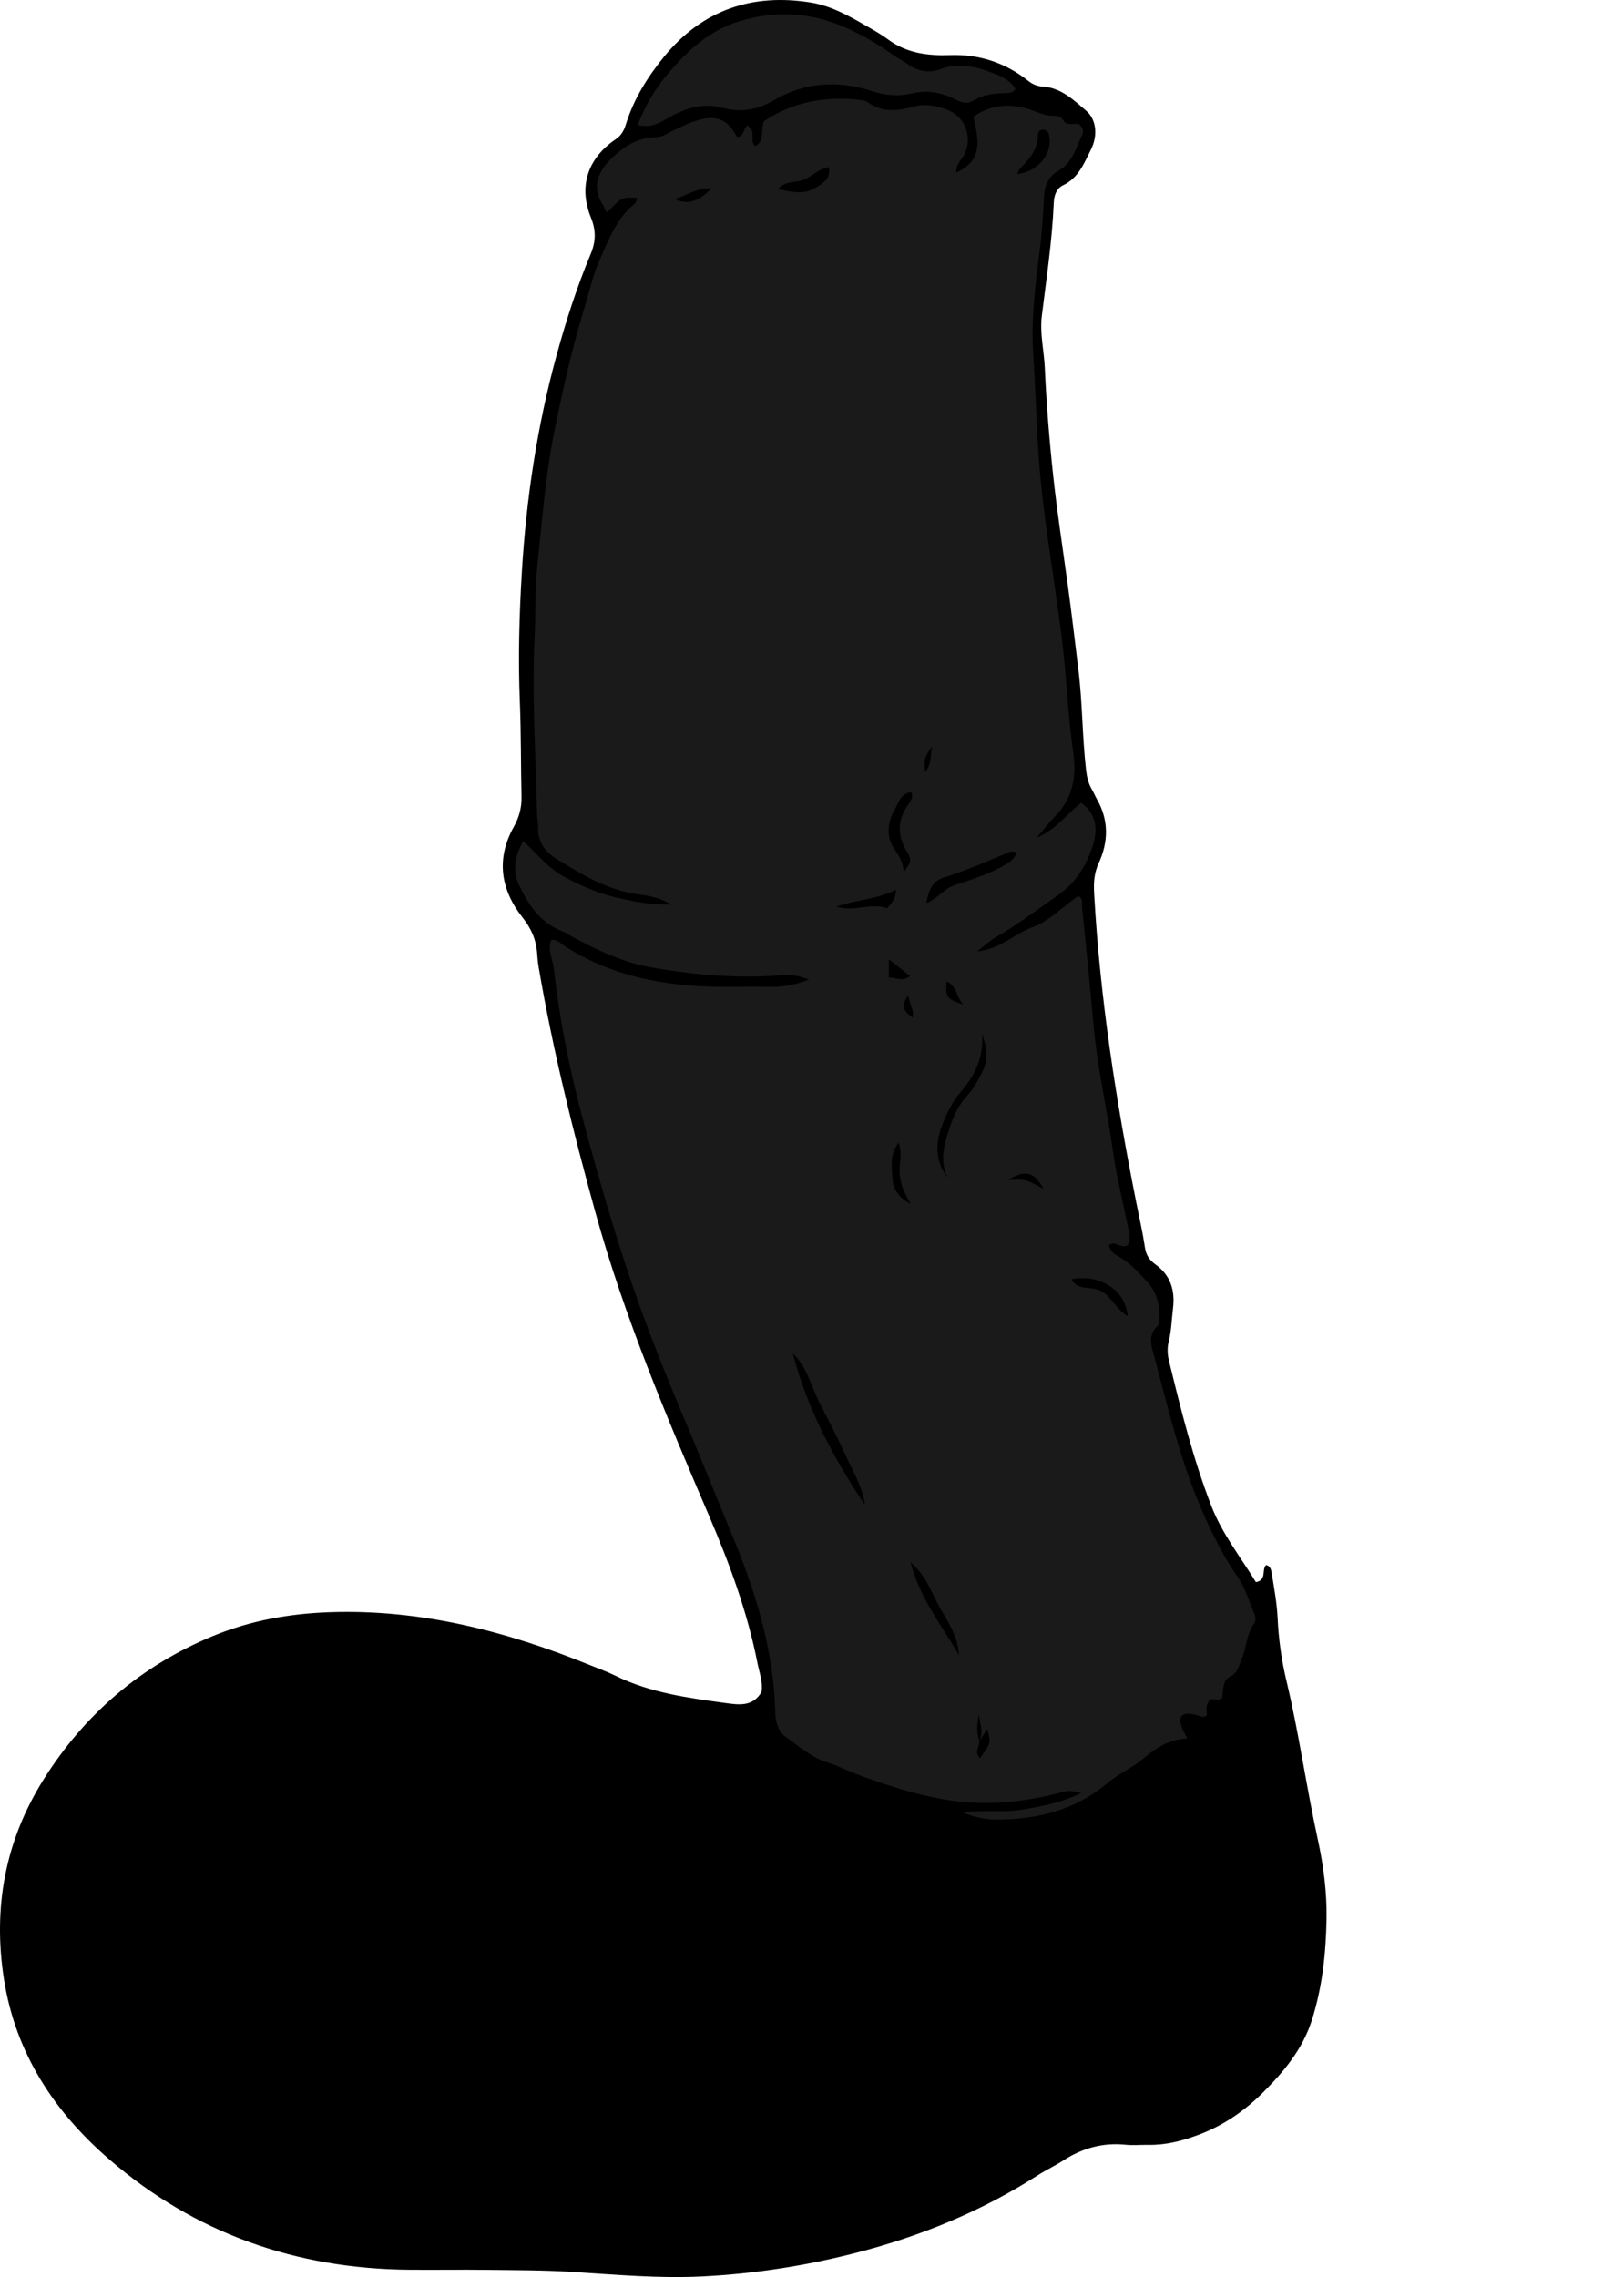 <?xml version="1.0" encoding="utf-8"?>
<!-- Generator: Adobe Illustrator 24.1.2, SVG Export Plug-In . SVG Version: 6.00 Build 0)  -->
<svg version="1.1" id="Layer_1" xmlns="http://www.w3.org/2000/svg" xmlns:xlink="http://www.w3.org/1999/xlink" x="0px" y="0px"
	 viewBox="0 0 768.4 1077.36" enable-background="new 0 0 768.4 1077.36" xml:space="preserve">
<g>
	<path d="M360.3,800.51c0.74-4.61-0.98-9.03-1.88-13.56c-4.78-24.27-13.3-47.32-23-69.95c-20.16-47.03-40.12-94.15-53.77-143.6
		c-10.52-38.12-20.06-76.49-26.74-115.5c-0.39-2.29-0.62-4.62-0.78-6.93c-0.44-6.45-2.82-11.73-6.96-16.98
		c-10.33-13.11-12.53-27.65-4.1-42.74c2.53-4.54,3.79-9.08,3.68-14.23c-0.34-14.98-0.18-29.98-0.79-44.94
		c-0.85-20.56-0.28-41.12,0.96-61.59c2.09-34.51,7.2-68.66,16.34-102.1c4.47-16.37,9.66-32.53,16.21-48.19
		c2.47-5.92,2.61-11.11,0.15-17.18c-5.99-14.77-1.64-28.1,11.74-37.17c2.82-1.91,3.95-4.36,4.82-7.17
		c3.74-11.95,10.23-22.33,18.07-31.92C332.37,4.63,356-3.28,383.7,1.21c10.51,1.7,19.86,7.4,29.09,12.72
		c2.59,1.49,5.15,3.08,7.56,4.85c8.71,6.41,18.72,7.66,29.07,7.29c13.86-0.49,26.21,3.58,37.02,12.14c2.24,1.78,4.35,2.61,7.15,2.79
		c8.48,0.55,14.4,6.33,20.29,11.35c5.15,4.39,5.47,12.12,2.3,18.42c-3.27,6.48-5.85,13.38-13.19,16.89
		c-3.03,1.45-4.24,4.56-4.4,8.32c-0.77,17.92-3.46,35.65-5.65,53.43c-1.03,8.37,1.05,16.52,1.42,24.8
		c0.77,16.89,2.11,33.79,3.93,50.6c1.93,17.82,4.68,35.55,7.11,53.32c1.76,12.82,3.23,25.68,4.82,38.52
		c1.97,15.84,1.83,31.8,3.65,47.63c0.39,3.42,1.1,6.46,2.83,9.35c0.84,1.42,1.45,2.99,2.27,4.42c5.69,9.99,5.57,20.14,0.85,30.4
		c-2.1,4.57-2.42,9-2.13,14.24c2.77,49.54,10.38,98.38,20.08,146.95c1.36,6.83,2.93,13.63,3.95,20.51c0.53,3.61,2.06,5.99,4.98,8.08
		c7.16,5.12,9.36,12.33,8.3,20.88c-0.65,5.27-0.73,10.57-2.07,15.79c-0.71,2.79-0.53,6.07,0.16,8.9
		c5.68,23.25,11.44,46.5,20.13,68.87c5.1,13.14,13.87,24.1,21.01,35.88c5.36-1.01,2.56-5.83,4.81-8.08
		c1.93,0.27,2.39,2.16,2.59,3.38c1.17,7.2,2.53,14.44,2.88,21.7c0.47,10,1.84,19.93,4.14,29.52c5.96,24.88,9.42,50.22,14.87,75.2
		c2.67,12.24,4.34,25.01,4.13,37.5c-0.28,16.18-1.96,32.42-6.97,48.1c-4.4,13.77-13.29,24.36-23.23,34.26
		c-8.81,8.79-18.9,15.65-30.67,20.01c-7.56,2.8-15.22,4.77-23.34,4.64c-3.66-0.06-7.36,0.3-10.99-0.07
		c-10.74-1.09-20.38,1.66-29.35,7.45c-3.91,2.52-8.16,4.5-12.08,7.01c-26.57,17.04-55.47,28.84-85.87,36.67
		c-23.82,6.14-48.07,9.93-72.81,11.18c-20.7,1.04-41.1-0.86-61.64-2.14c-13.28-0.83-26.61-0.8-39.92-0.96
		c-12.33-0.15-24.66,0.05-36.99-0.05c-53.57-0.42-101.43-17.13-142.02-52.17C25.76,999.27,7.41,971.54,1.9,936.59
		c-5.34-33.87,0.47-65.6,18.69-94.64c19.47-31.02,46.18-53.87,80.16-67.91c17.72-7.32,36.23-10.63,55.4-11.28
		c43.09-1.45,83.66,9.06,123.14,25.1c4,1.62,8.09,3.08,11.95,4.99c16.41,8.09,34.26,10.45,52.02,12.89
		C349.27,806.56,356.2,807.7,360.3,800.51z"/>
	<path fill="#1A1A1A" d="M452.44,81.71c13.23-6.11,10.44-16.14,8.09-26.41c8.38-6.02,17.28-6.4,26.47-3.57
		c3.79,1.17,7.27,3.2,11.44,3.06c1.65-0.06,3.51,0.34,4.43,1.86c2,3.3,5.4,1.36,7.76,2.2c1.71,1.4,2.15,3.39,1.53,4.71
		c-2.92,6.22-4.77,13.44-11.18,17.1c-5.42,3.1-6.81,7.48-7.06,13.19c-0.38,8.62-1.04,17.25-2.13,25.81
		c-2.02,15.84-3.97,31.76-2.92,47.67c1.09,16.55,1.48,33.12,2.66,49.67c2.19,30.53,8.19,60.51,11.54,90.86
		c1.78,16.14,2.4,32.39,4.78,48.48c1.66,11.28-0.46,21.84-9.04,30.34c-2.69,2.66-4.94,5.77-8.17,9.58
		c9.25-3.82,14.05-11.27,20.94-16.43c7.89,5.83,7.71,13.5,5.27,20.88c-2.94,8.89-7.78,16.78-15.79,22.47
		c-9.76,6.92-19.33,14.09-29.7,20.11c-2.85,1.65-5.3,3.98-9.01,6.83c10.85-1.01,17.5-8.27,25.94-11.33
		c8.65-3.13,14.6-10.1,21.94-14.85c2.58,1.44,1.58,3.64,1.76,5.44c1.81,18.15,3.72,36.3,5.3,54.48c1.78,20.54,6.48,40.61,9.33,60.98
		c1.6,11.46,4.49,22.74,6.73,34.11c0.68,3.46,2.13,6.98,0.25,10.15c-3.31,2.03-5.91-2.44-8.85,0c0.37,3,2.83,4.43,5.02,5.68
		c5.03,2.87,8.76,7.12,12.64,11.22c4.55,4.8,6.42,10.66,6.23,17.2c-0.04,1.31,0.13,3.18-0.62,3.84c-5.51,4.78-2.95,10.67-1.62,15.68
		c6.44,24.31,12.26,48.87,22.38,72.02c4.78,10.94,10.11,21.71,16.94,31.53c3.71,5.33,5.17,11.43,7.76,17.14
		c0.7,1.55,0.88,3.35-0.14,4.8c-3.57,5.04-3.5,11.32-5.87,16.8c-1.41,3.25-1.63,6.44-5.66,8.39c-3.35,1.62-3.03,6.32-3.53,9.84
		c-1.88,1.95-4.75-0.12-5.7,0.93c-2.7,2.86-1.41,5.22-1.59,7.41c-0.57,0.26-1.21,0.81-1.71,0.71c-1.62-0.31-3.16-1.03-4.78-1.29
		c-5.64-0.91-7.25,1.23-5.1,6.77c0.56,1.45,1.39,2.81,2.36,4.73c-8.57,0.38-14.71,4.4-20.69,9.43c-5.29,4.45-11.91,7.34-17.22,11.78
		c-15.41,12.89-33.36,17.22-52.9,17.16c-5.38-0.02-10.39-1.35-15.41-3.33c9.28-1.42,18.66,0.17,27.89-1.33
		c9.51-1.54,18.91-3.34,28.12-7.92c-5.67-1.27-5.67-1.25-10.07-0.1c-10.64,2.79-21.34,4.5-32.46,4.82
		c-21.51,0.61-41.39-5.62-61.19-12.66c-5.63-2-10.97-4.83-16.65-6.63c-7.53-2.38-13.22-7.58-19.4-11.96
		c-3.62-2.56-4.87-7.18-4.97-11.6c-0.7-30.34-9.79-58.57-21.37-86.22c-6.51-15.54-12.63-31.25-19.2-46.77
		c-6.33-14.95-12.54-29.93-18.33-45.11c-13.15-34.48-23.5-69.82-32.89-105.45c-5.92-22.45-10.38-45.23-12.98-68.34
		c-0.51-4.51-3.09-8.86-1.23-13.56c2.84-0.54,4.42,1.65,6.23,2.83c21.08,13.65,44.6,18.47,69.2,19.27c8.99,0.29,18-0.13,26.99,0.11
		c6.41,0.17,12.54-0.72,19.52-3.46c-4.48-1.75-8.11-2.51-12.06-2.16c-21.01,1.83-41.81,0.05-62.53-3.59
		c-13.32-2.34-25.25-8.02-37-14.3c-1.76-0.94-3.41-2.13-5.25-2.84c-10.43-4.06-16.1-12.81-20.47-22.14
		c-2.98-6.36-1.96-13.4,2.17-20.52c6.62,6.24,11.94,12.99,19.63,17.09c7.7,4.1,15.58,7.58,24.05,9.55
		c8.4,1.96,16.86,3.72,26.22,3.37c-5.13-3.2-10.49-4.14-15.47-4.8c-14.7-1.94-26.81-9.39-38.93-16.87
		c-5.26-3.25-8.8-8.06-8.46-14.86c0.1-1.97-0.49-3.97-0.53-5.96c-0.59-27.94-2.54-55.89-1.18-83.81
		c0.55-11.29,0.13-22.64,1.31-33.83c2.28-21.75,3.88-43.63,8.3-65.09c3.95-19.18,8.19-38.31,13.98-57.06
		c2.35-7.59,3.9-15.37,7.22-22.72c4.36-9.66,7.92-19.66,16.62-26.58c0.66-0.53,0.77-1.74,1.16-2.67c-7.3-0.46-7.3-0.46-14.08,6.69
		c-1.48-0.51-1.27-2.09-1.96-3.1c-5.14-7.51-3.77-14.81,3.76-22.21c5.85-5.75,12.47-10,20.99-10.11c2.87-0.04,4.97-1.52,7.35-2.7
		c4.16-2.05,8.38-4.18,12.81-5.44c8.88-2.53,13.99-0.09,18.24,7.88c3.68,0.26,2.81-3.93,5.12-5.36c0.69,0.8,1.52,1.42,1.88,2.24
		c1.03,2.39-0.57,5.38,1.67,7.64c4.84-2.67,2.37-7.9,4.22-11.92c13.1-8.71,27.78-11.68,43.5-10.2c1.97,0.19,4.28,0.35,5.77,1.43
		c6.71,4.87,14.08,3.96,21.09,2.01c5.94-1.65,11.1-0.59,16.42,1.47c8.49,3.28,12.07,13.15,7.85,21.33
		C455,75.62,452.41,77.13,452.44,81.71z M463.27,823.83c2.23-4.24,0.45-8.43-0.17-12.62c-0.74,4.18-1.26,8.36,0.33,12.49
		c-0.01,2.62-2.64,5.4,0.27,8.12c5.18-7.23,5.18-7.23,3.45-13.71C465.85,820.04,464.56,821.93,463.27,823.83z M409.27,712.09
		c-1.23-8.97-6.03-16.51-9.62-24.49c-3.79-8.43-8.22-16.58-12.35-24.86c-3.78-7.6-5.63-16.25-12.17-22.37
		C381.92,666.49,394.39,689.85,409.27,712.09z M438.36,427.26c5.52-2.33,8.38-6.84,13.11-8.4c4.7-1.54,9.41-3.1,14.02-4.87
		c3.08-1.18,6.09-2.58,8.97-4.19c2.7-1.51,5.53-3.11,6.74-6.74c-1.59,0-2.66-0.29-3.47,0.04c-10.37,4.2-20.52,8.85-31.29,12.12
		C441.69,416.66,439.08,421.11,438.36,427.26z M448.45,557.32c-2.83-5.64-2.65-11.45-1.08-17.2c2.18-7.96,4.64-15.75,10.54-22.07
		c2.65-2.84,4.55-6.49,6.4-9.97c3.18-5.96,3.21-11.25,0.29-18.97c0.98,10.64-3.16,19.54-9.76,27.19c-4.2,4.87-6.95,10.38-9.12,16.16
		C442.53,540.98,442.41,549.5,448.45,557.32z M427.51,412.82c3.77-5.46,4.09-5.64,1.27-10.45c-4.08-6.97-4.11-13.61,0.09-20.44
		c1.27-2.07,3.43-3.95,2.42-7.13c-5.27,0.54-6.11,4.96-7.93,8.21c-3.67,6.53-4.27,13.17,0.37,19.61
		C425.88,405.62,427.55,408.79,427.51,412.82z M453.7,783.1c-0.35-8.64-4.93-15.45-9.01-22.45c-3.99-6.84-6.09-14.92-13.91-21.51
		C435.44,756.73,445.84,769.27,453.7,783.1z M481.24,82.31c10.41-0.9,17.65-10.76,14.81-19.39c-0.24-0.72-1.41-1.51-2.22-1.58
		c-1.41-0.13-2.75,0.83-2.74,2.25c0.08,6.98-3.99,11.69-8.5,16.22C482.15,80.26,481.96,80.96,481.24,82.31z M392.2,79.06
		c-5.3,0.92-8.11,4.66-12.26,6.14c-3.67,1.31-8.44,0.29-11.77,4.26c10.54,2.4,13.76,2.02,19.52-1.73
		C390.58,85.86,392.97,83.84,392.2,79.06z M395.82,428.93c8.09,2.78,16.11-2.06,23.95,0.81c2.05-2.43,4.08-4.47,4.15-8.74
		C414.46,425.65,404.84,425.74,395.82,428.93z M533.64,622.79c-0.89-6.75-3.61-10.75-7.65-13.68c-5.61-4.06-12.01-5.14-19.08-3.85
		c3.32,5.86,9.79,2.98,14.29,5.63C526.02,613.71,527.81,619.07,533.64,622.79z M430.93,569.62c-3.51-5.86-5.04-10.06-5.27-14.78
		c-0.23-4.54,1.42-9.11-0.47-14.17c-4.12,5.16-3.37,10.9-2.97,16.31C422.55,561.58,424,566.08,430.93,569.62z M319.11,94.16
		c6.88,3.21,12.1,0.57,17.55-5.09C329.6,88.77,324.66,92.67,319.11,94.16z M493.82,562.48c-4.64-8.2-8.74-9.22-16.91-4.18
		C485.29,557.89,485.29,557.89,493.82,562.48z M455.99,475.36c-3.54-2.92-2.91-8.84-8.12-11
		C447.28,471.81,447.78,472.58,455.99,475.36z M420.56,462.57c3.38-0.19,6.43,2.18,10.01-0.81c-3.43-2.69-6.39-5.02-10.01-7.87
		C420.56,457.11,420.56,459.32,420.56,462.57z M441.06,353.23c-3.74,4.96-3.99,6.07-3.32,11.99
		C440.74,361.85,440.17,357.38,441.06,353.23z M429.71,470.86c-3.29,5.08-2.9,6.69,1.99,10.63
		C432.7,477.68,430.22,474.85,429.71,470.86z"/>
	<path fill="#1A1A1A" d="M301.73,59.2c3.72-9.82,8.6-17.67,14.59-24.69c9.11-10.68,19.22-19.97,33.25-24.36
		c18.44-5.77,36.04-4.12,53.17,4.12c6.86,3.3,13.53,7.04,19.67,11.64c2.12,1.59,4.61,2.67,6.76,4.23
		c4.92,3.56,10.31,4.65,15.94,2.54c9.19-3.45,17.67-0.87,26.13,2.44c3.72,1.46,7.06,3.5,9.21,6.88c-1.13,2.05-2.85,2-4.49,2.03
		c-5.37,0.1-10.65,0.66-15.34,3.53c-2.99,1.83-5.55,1.04-8.4-0.41c-6.64-3.37-13.4-4.75-21.05-2.89
		c-6.03,1.46-12.23,0.88-18.56-1.16c-15.78-5.09-31.57-4.4-46.12,4.17c-7.97,4.69-15.82,6.14-24.7,3.73
		c-9.27-2.51-17.74,0.25-25.76,4.87C312.04,58.14,308.11,60.65,301.73,59.2z"/>
</g>
</svg>
